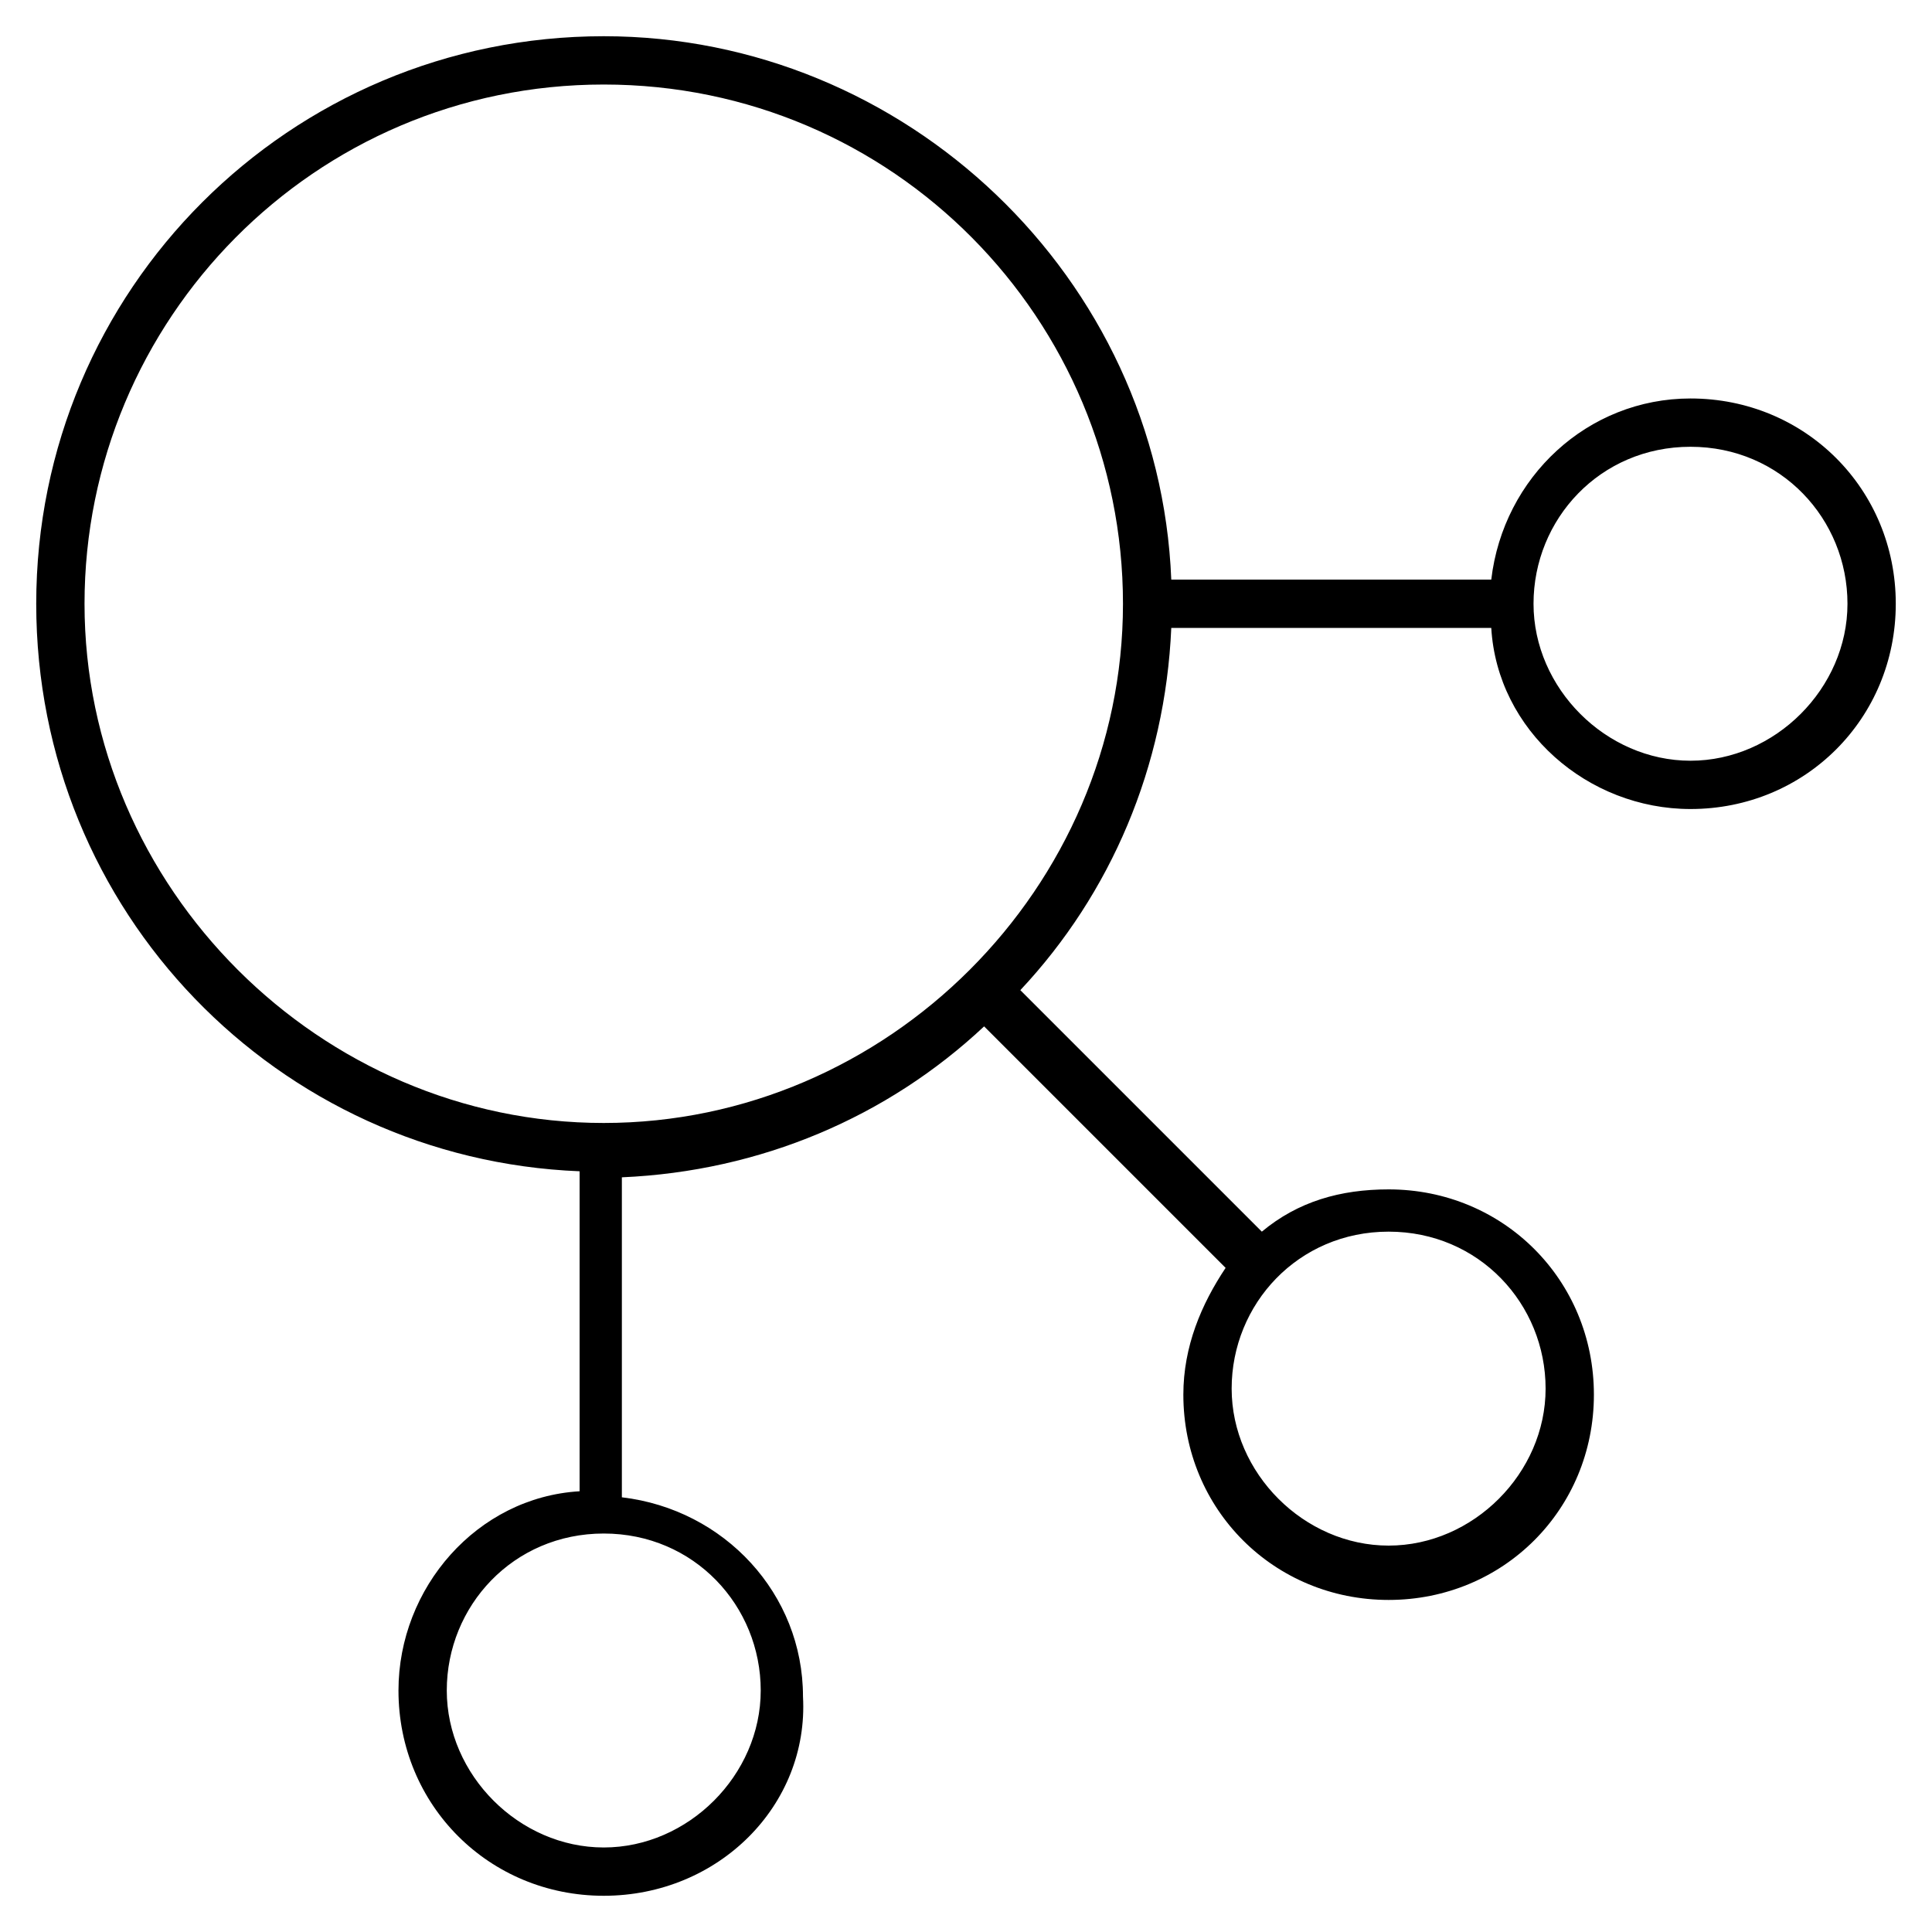<?xml version="1.0" encoding="iso-8859-1"?>
<!-- Generator: Adobe Illustrator 24.1.2, SVG Export Plug-In . SVG Version: 6.00 Build 0)  -->
<svg version="1.1" id="Layer_1" xmlns="http://www.w3.org/2000/svg" xmlns:xlink="http://www.w3.org/1999/xlink" x="0px" y="0px"
	 viewBox="0 0 32 32" style="enable-background:new 0 0 32 32;" xml:space="preserve">
<path id="relationship--diagram_1_" d="M10,31.4c-1.9,0-3.4-1.5-3.4-3.4c0-1.7,1.3-3.2,3-3.3v-5.3c-5-0.2-9-4.3-9-9.4
	c0-5.2,4.2-9.4,9.4-9.4c5,0,9.2,4,9.4,9h5.3c0.2-1.7,1.6-3,3.3-3c1.9,0,3.4,1.5,3.4,3.4s-1.5,3.4-3.4,3.4c-1.7,0-3.2-1.3-3.3-3h-5.3
	c-0.1,2.3-1,4.4-2.5,6l4,4c0.6-0.5,1.3-0.7,2.1-0.7c1.9,0,3.4,1.5,3.4,3.4s-1.5,3.4-3.4,3.4s-3.4-1.5-3.4-3.4c0-0.8,0.3-1.5,0.7-2.1
	l-4-4c-1.6,1.5-3.7,2.4-6,2.5v5.3c1.7,0.2,3,1.6,3,3.3C13.4,29.9,11.9,31.4,10,31.4z M10,25.4c-1.5,0-2.6,1.2-2.6,2.6
	s1.2,2.6,2.6,2.6s2.6-1.2,2.6-2.6S11.5,25.4,10,25.4z M23,20.4c-1.5,0-2.6,1.2-2.6,2.6s1.2,2.6,2.6,2.6s2.6-1.2,2.6-2.6
	S24.5,20.4,23,20.4z M10,1.4c-4.8,0-8.6,3.9-8.6,8.6s3.9,8.6,8.6,8.6s8.6-3.9,8.6-8.6S14.8,1.4,10,1.4z M28,7.4
	c-1.5,0-2.6,1.2-2.6,2.6s1.2,2.6,2.6,2.6s2.6-1.2,2.6-2.6S29.5,7.4,28,7.4z"/>
<rect id="_Transparent_Rectangle" style="fill:none;" width="32" height="32"/>
</svg>
